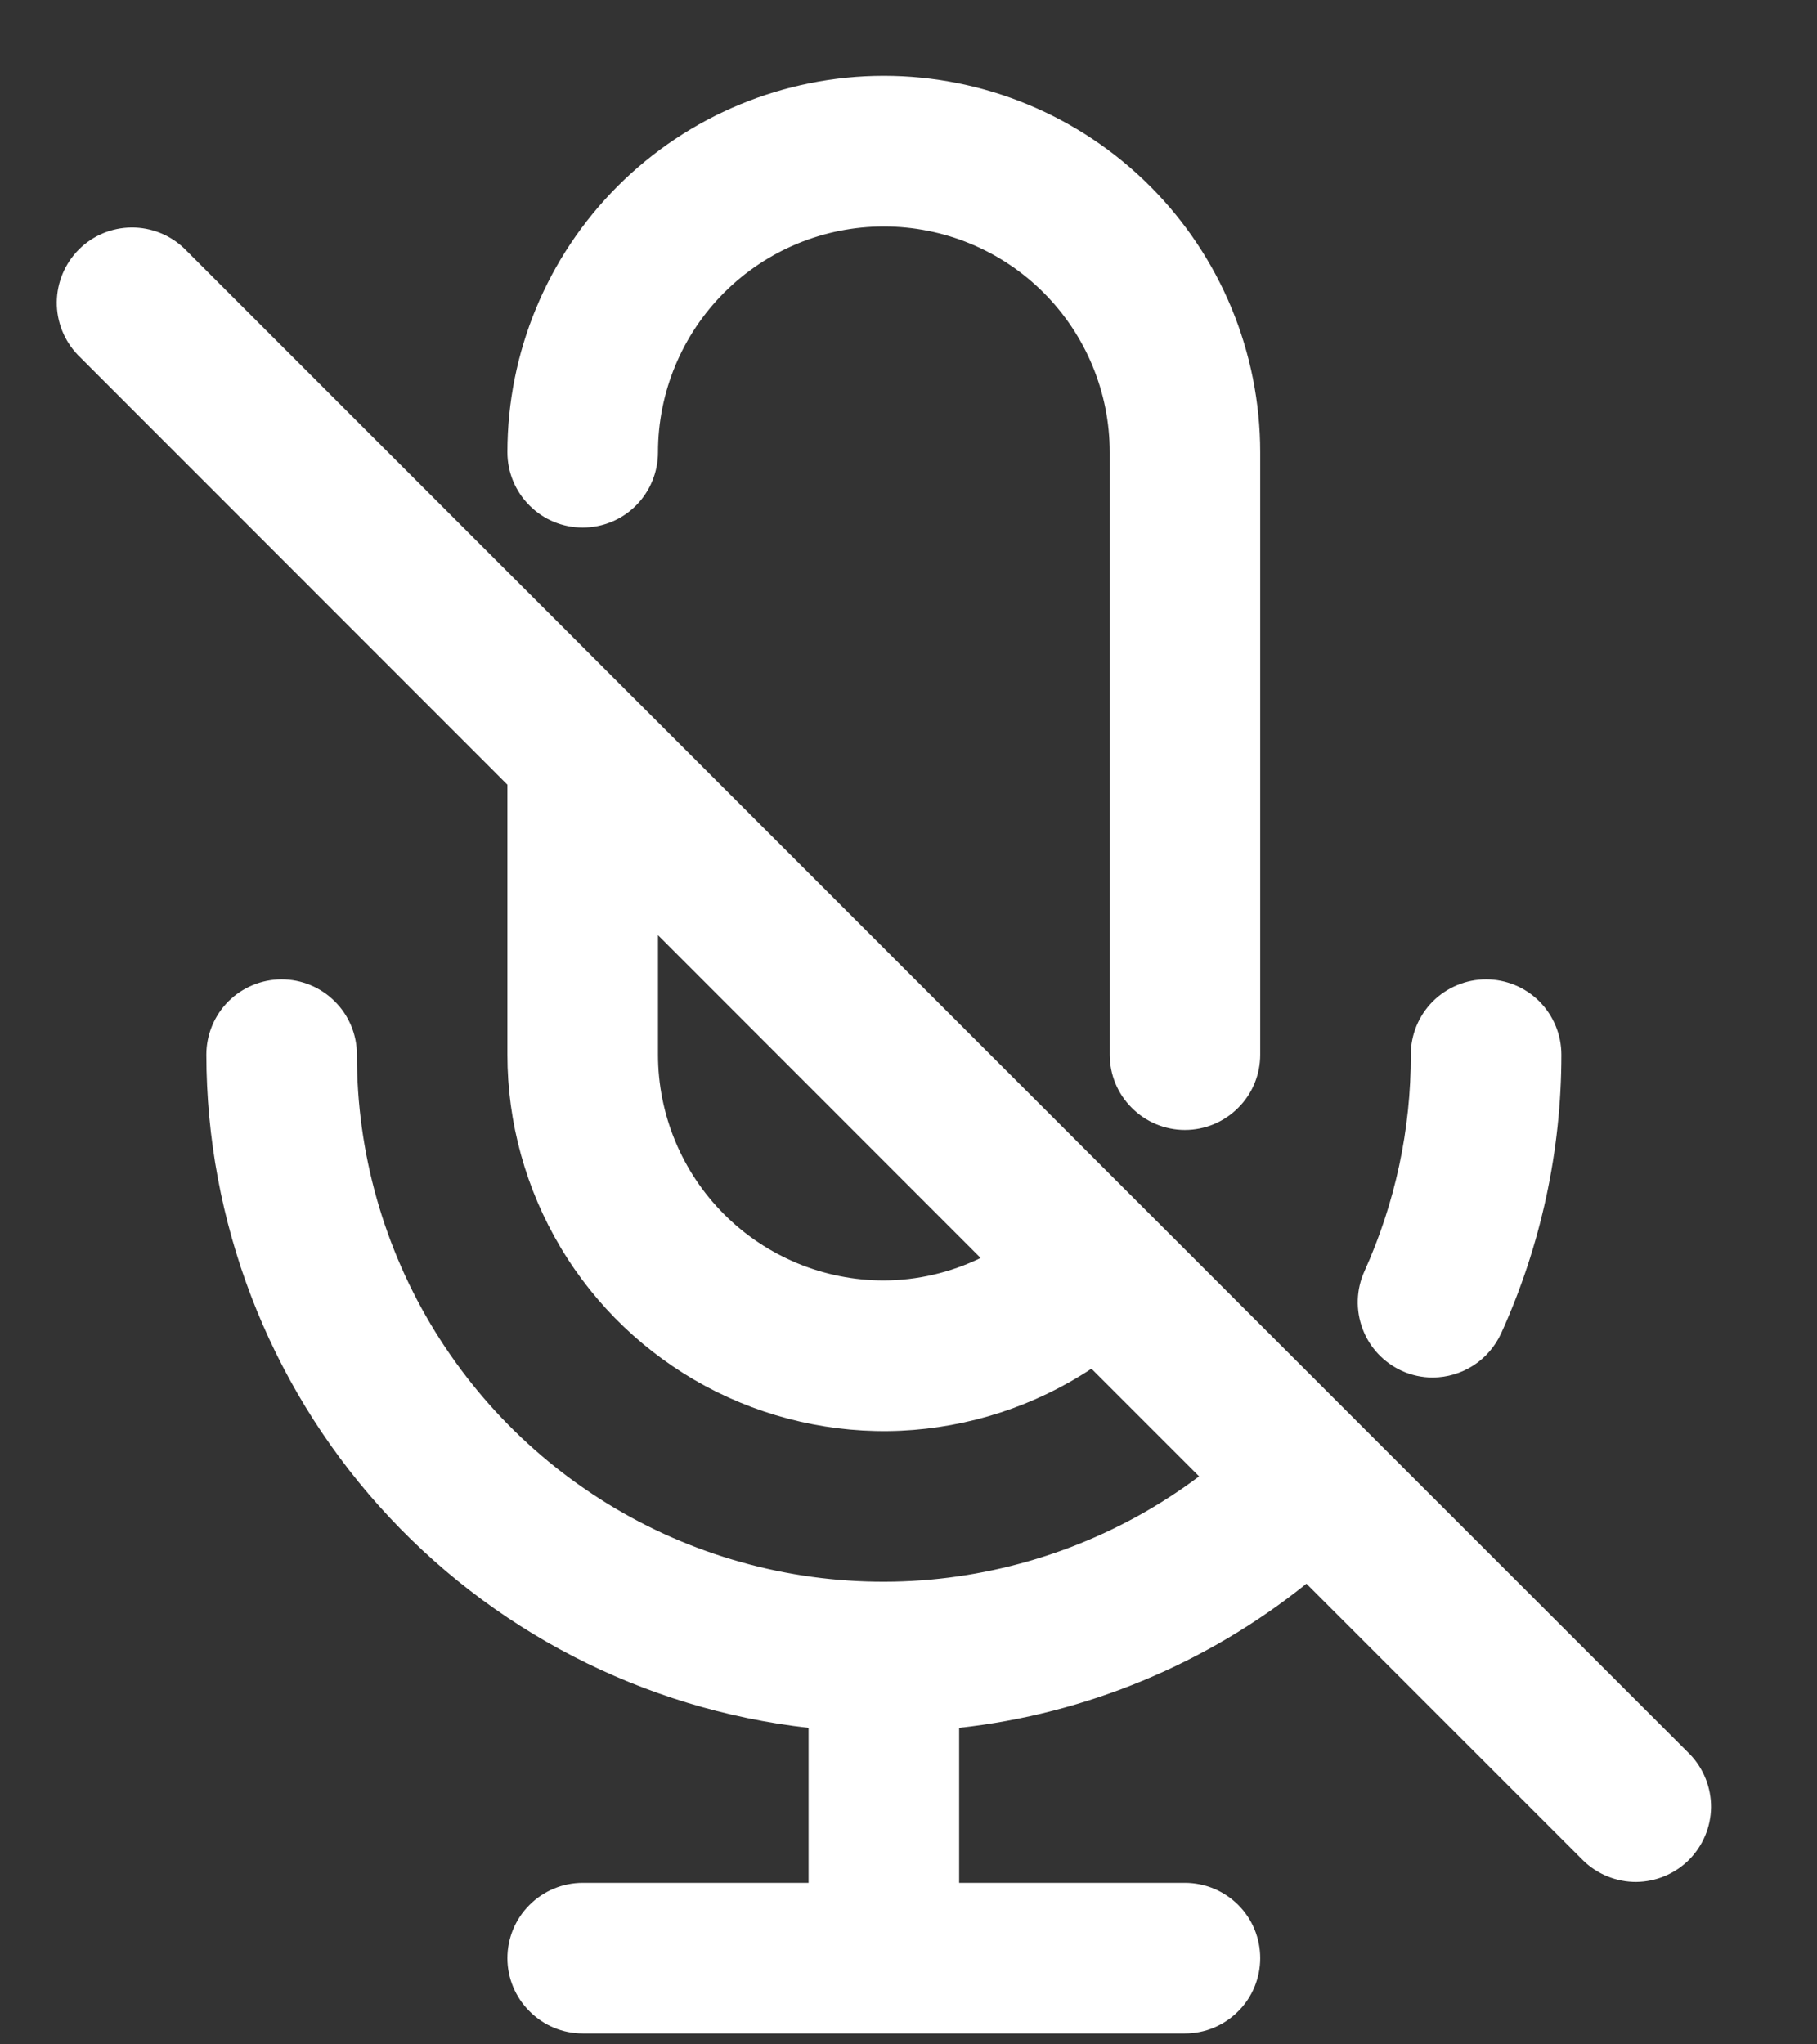 <svg width="16" height="18" viewBox="0 0 16 18" fill="none" xmlns="http://www.w3.org/2000/svg">
<rect x="0" y="0" width="16" height="18" fill="#333333" stroke="none"/>
<path d="M12.344 12.07C12.43 12.109 12.523 12.129 12.617 12.129C12.744 12.128 12.868 12.091 12.975 12.022C13.082 11.953 13.166 11.854 13.219 11.739C13.569 10.968 13.749 10.132 13.749 9.286C13.749 9.11 13.679 8.941 13.555 8.817C13.431 8.693 13.262 8.623 13.086 8.623C12.91 8.623 12.742 8.693 12.617 8.817C12.493 8.941 12.423 9.11 12.423 9.286C12.425 9.944 12.285 10.595 12.014 11.195C11.942 11.355 11.937 11.537 11.999 11.701C12.06 11.865 12.185 11.997 12.344 12.07ZM5.131 4.645C5.307 4.645 5.476 4.576 5.6 4.451C5.724 4.327 5.794 4.158 5.794 3.982C5.794 3.455 6.004 2.949 6.377 2.576C6.75 2.203 7.255 1.994 7.783 1.994C8.31 1.994 8.816 2.203 9.189 2.576C9.562 2.949 9.772 3.455 9.772 3.982V9.286C9.772 9.462 9.841 9.63 9.966 9.754C10.09 9.879 10.259 9.949 10.434 9.949C10.61 9.949 10.779 9.879 10.903 9.754C11.028 9.63 11.097 9.462 11.097 9.286V3.982C11.097 3.103 10.748 2.26 10.127 1.639C9.505 1.017 8.662 0.668 7.783 0.668C6.904 0.668 6.061 1.017 5.439 1.639C4.818 2.26 4.468 3.103 4.468 3.982C4.468 4.158 4.538 4.327 4.663 4.451C4.787 4.576 4.955 4.645 5.131 4.645ZM14.881 15.446L12.002 12.568L5.602 6.167L1.625 2.19C1.5 2.069 1.332 2.002 1.159 2.003C0.985 2.004 0.818 2.073 0.695 2.196C0.572 2.319 0.502 2.485 0.5 2.659C0.498 2.832 0.565 3 0.685 3.125L4.468 6.909V9.286C4.468 9.885 4.631 10.472 4.938 10.986C5.245 11.5 5.686 11.921 6.213 12.205C6.741 12.488 7.335 12.624 7.933 12.597C8.531 12.569 9.111 12.381 9.611 12.051L10.559 12.999C9.87 13.516 9.05 13.83 8.192 13.908C7.335 13.985 6.472 13.821 5.702 13.436C4.932 13.05 4.285 12.458 3.832 11.725C3.38 10.992 3.141 10.147 3.143 9.286C3.143 9.11 3.073 8.941 2.948 8.817C2.824 8.693 2.655 8.623 2.48 8.623C2.304 8.623 2.135 8.693 2.011 8.817C1.887 8.941 1.817 9.11 1.817 9.286C1.819 10.752 2.36 12.167 3.338 13.26C4.316 14.353 5.662 15.048 7.12 15.213V16.578H5.131C4.955 16.578 4.787 16.648 4.663 16.772C4.538 16.896 4.468 17.065 4.468 17.241C4.468 17.416 4.538 17.585 4.663 17.709C4.787 17.834 4.955 17.904 5.131 17.904H10.434C10.61 17.904 10.779 17.834 10.903 17.709C11.028 17.585 11.097 17.416 11.097 17.241C11.097 17.065 11.028 16.896 10.903 16.772C10.779 16.648 10.61 16.578 10.434 16.578H8.446V15.213C9.565 15.09 10.626 14.649 11.504 13.944L13.943 16.383C14.068 16.504 14.236 16.571 14.409 16.57C14.583 16.568 14.75 16.498 14.873 16.375C14.995 16.252 15.065 16.086 15.067 15.912C15.068 15.739 15.001 15.571 14.881 15.446ZM7.783 11.274C7.255 11.274 6.75 11.065 6.377 10.692C6.004 10.319 5.794 9.813 5.794 9.286V8.234L8.635 11.076C8.37 11.205 8.078 11.273 7.783 11.274Z" fill="white"/>
</svg>
